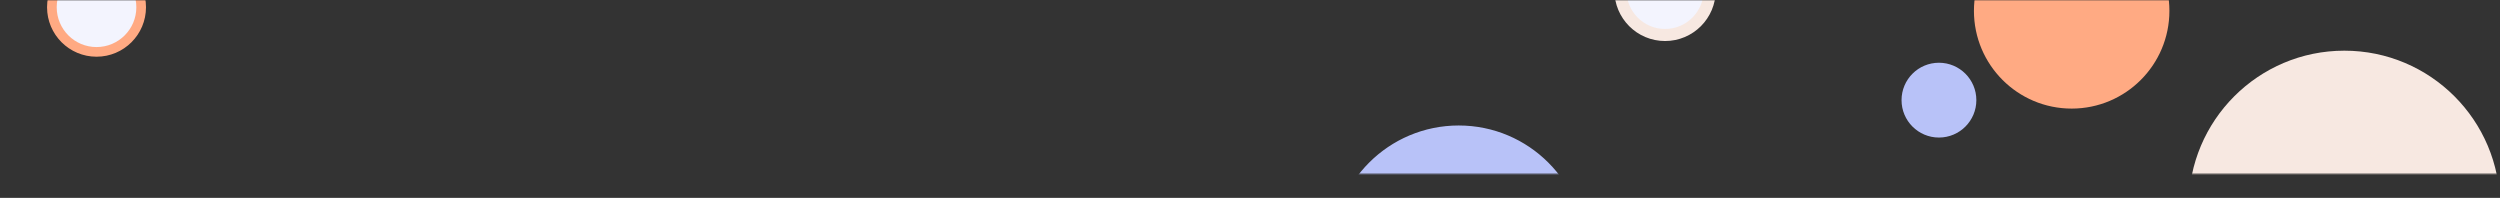 <svg width="1036" height="82" viewBox="0 0 1036 82" fill="#F3F4FE" xmlns="http://www.w3.org/2000/svg">
<rect x="0" y="0" width="1036" height="82" fill="#333333" stroke="none"/>
<mask id="mask0" mask-type="alpha" maskUnits="userSpaceOnUse" x="-46" y="0" width="1280" height="72">
<rect x="-46" y="0" width="1280" height="72" fill="#F3F4FE"/>
</mask>
<g mask="url(#mask0)">
<circle cx="971.5" cy="85.5" r="64.5" fill="#F7E8E1"/>
<circle cx="604.5" cy="104.5" r="50" fill="#B8C2F8" stroke="#B8C2F8" stroke-width="5"/>
<circle cx="690" cy="-4" r="18.5" stroke="#F7E8E1" stroke-width="5"/>
<circle cx="40" cy="3" r="18.5" stroke="#FFAA83" stroke-width="4"/>
<circle cx="803.5" cy="41.5" r="15.5" fill="#B8C2F8"/>
<circle cx="858.5" cy="4.5" r="40.5" fill="#FFAA83"/>
</g>
</svg>
